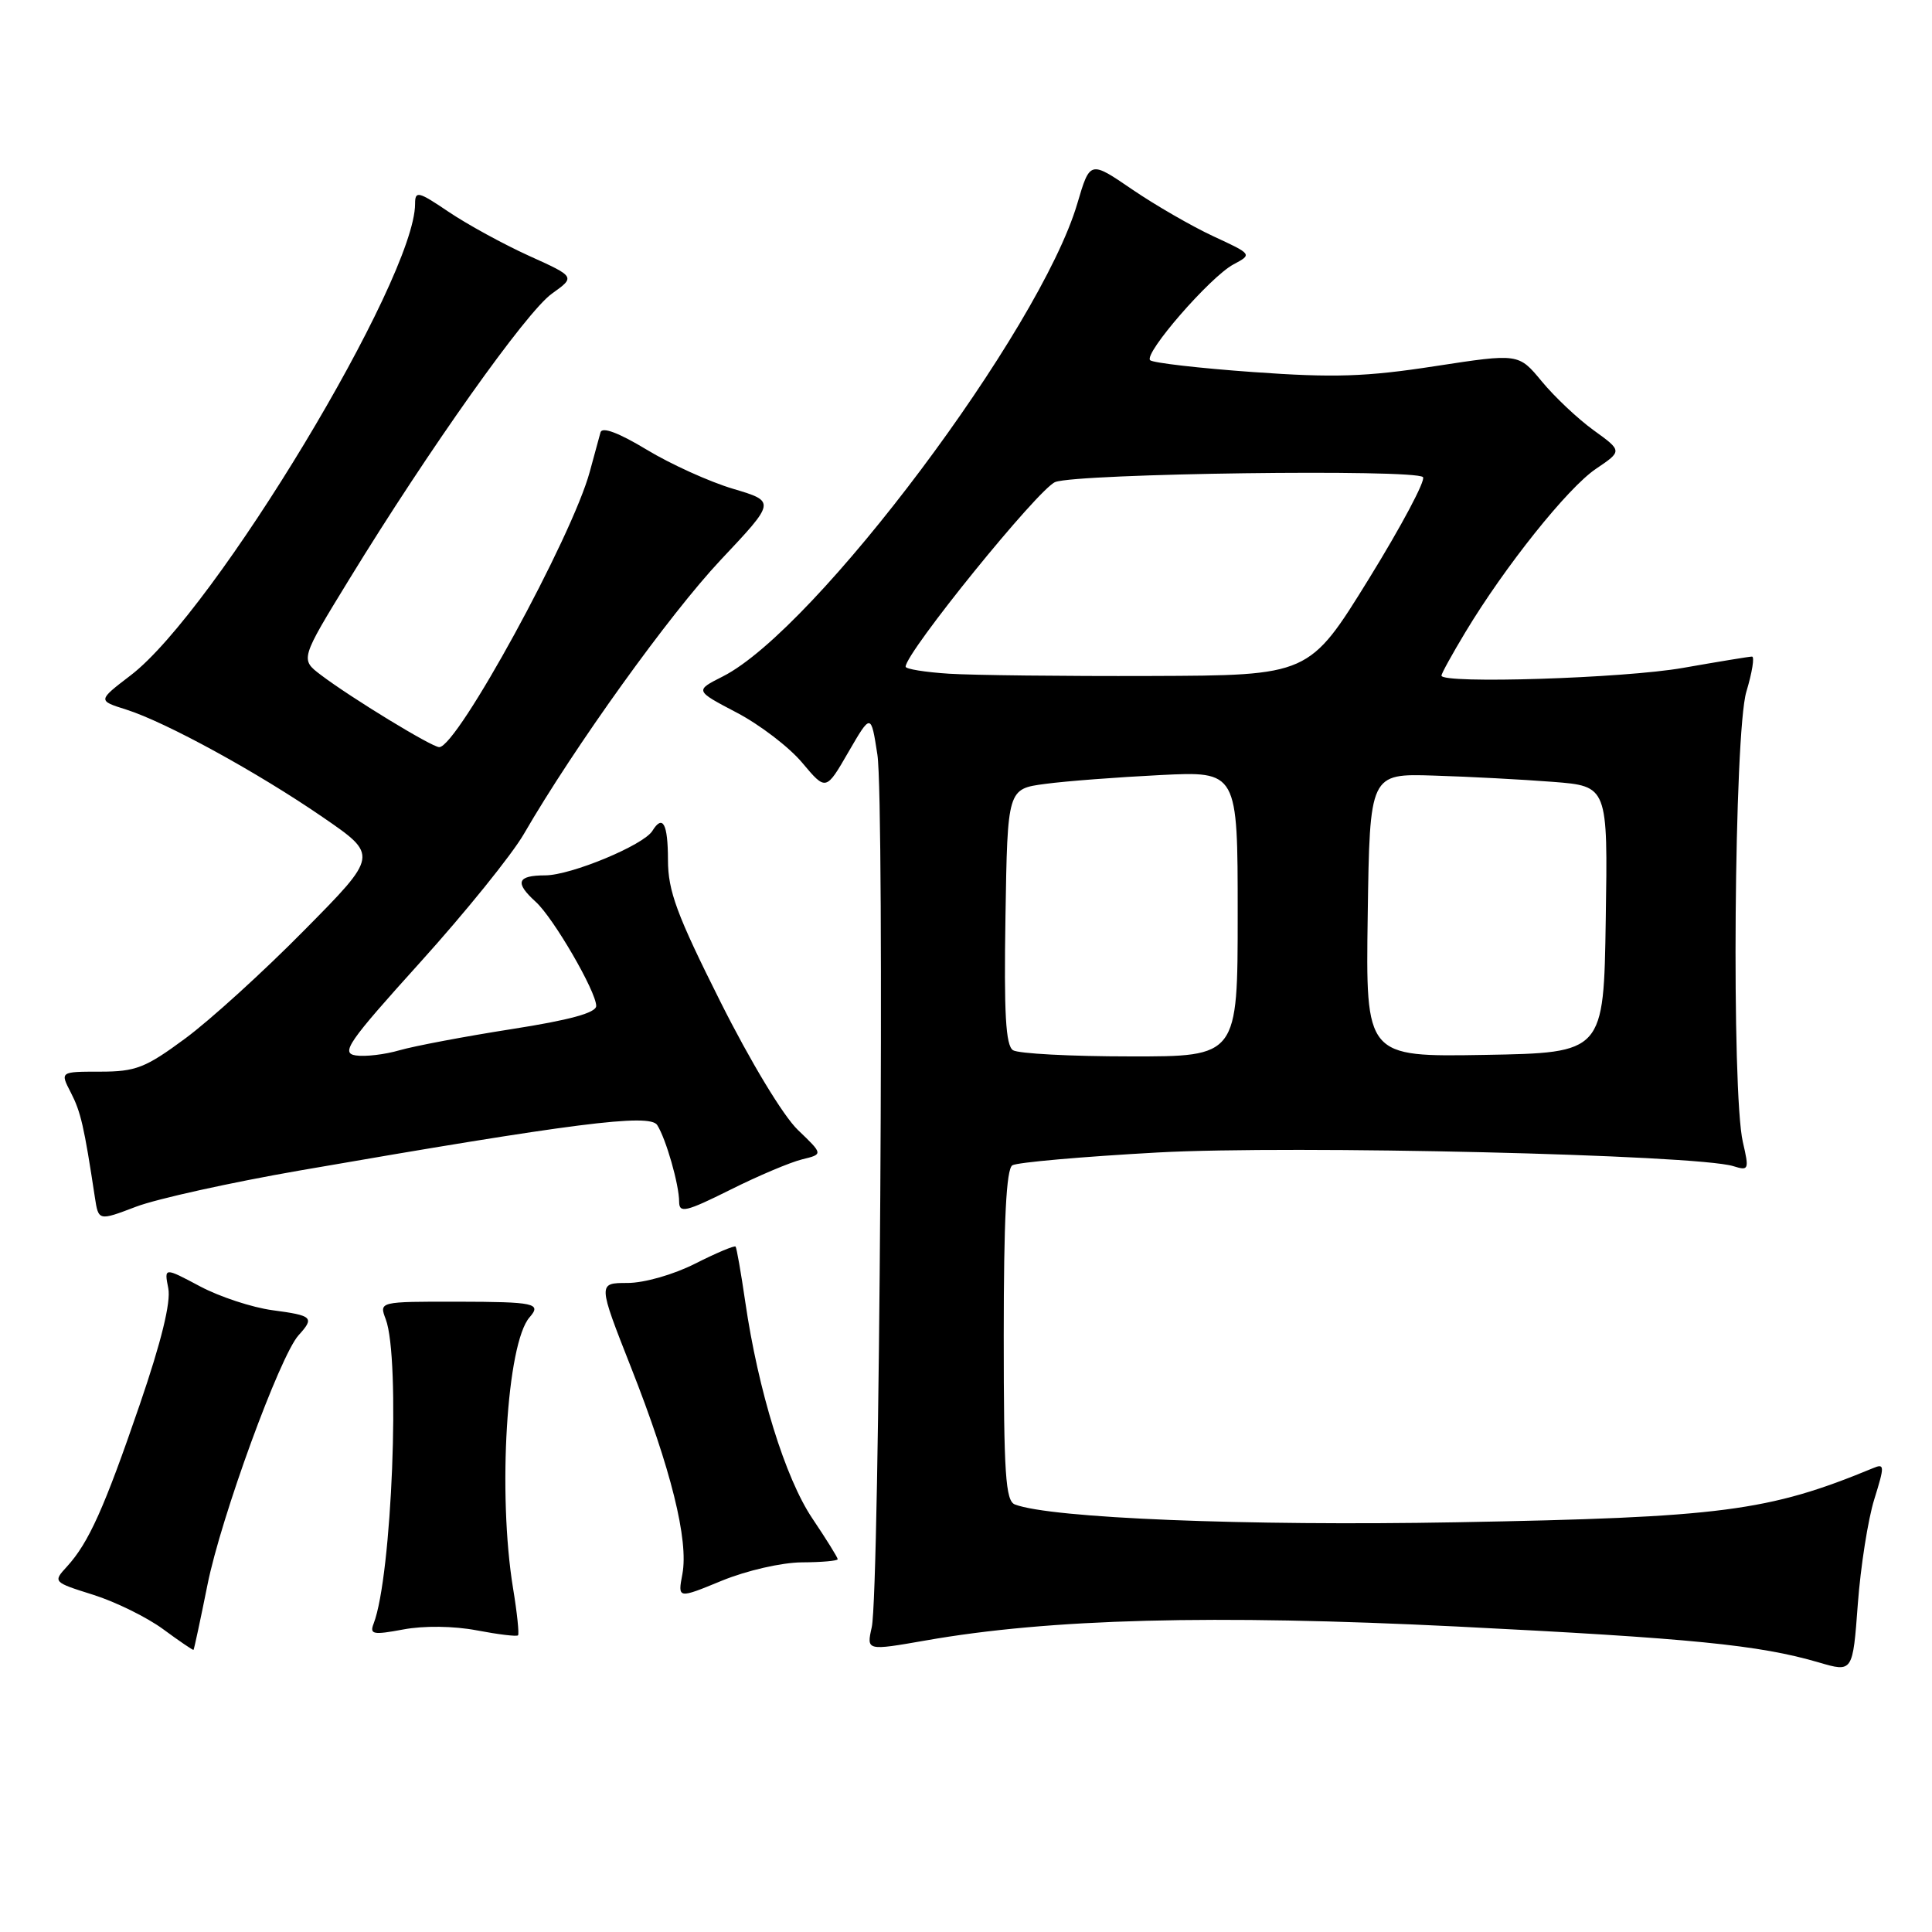 <?xml version="1.0" encoding="UTF-8" standalone="no"?>
<!DOCTYPE svg PUBLIC "-//W3C//DTD SVG 1.1//EN" "http://www.w3.org/Graphics/SVG/1.1/DTD/svg11.dtd" >
<svg xmlns="http://www.w3.org/2000/svg" xmlns:xlink="http://www.w3.org/1999/xlink" version="1.1" viewBox="0 0 256 256">
 <g >
 <path fill="currentColor"
d=" M 248.35 198.67 C 249.74 194.20 249.73 193.89 248.18 194.54 C 234.32 200.27 228.12 201.07 192.98 201.71 C 165.11 202.22 139.22 201.17 134.48 199.35 C 133.24 198.88 133.00 195.31 133.00 176.95 C 133.00 161.66 133.34 154.91 134.14 154.41 C 134.77 154.02 143.44 153.26 153.41 152.71 C 171.35 151.73 224.77 153.00 229.67 154.52 C 231.72 155.16 231.79 155.00 230.94 151.34 C 229.41 144.76 229.78 97.05 231.40 91.66 C 232.17 89.10 232.51 87.00 232.15 87.00 C 231.79 87.00 227.68 87.68 223.00 88.50 C 215.19 89.88 191.00 90.64 191.00 89.52 C 191.00 89.25 192.43 86.66 194.17 83.77 C 199.41 75.06 207.73 64.65 211.46 62.13 C 214.97 59.76 214.97 59.76 211.15 57.00 C 209.05 55.48 205.96 52.56 204.28 50.52 C 201.22 46.82 201.22 46.82 190.14 48.52 C 181.01 49.93 176.76 50.07 166.04 49.30 C 158.89 48.79 152.75 48.08 152.40 47.73 C 151.52 46.85 160.35 36.69 163.43 35.04 C 165.94 33.70 165.94 33.70 160.78 31.31 C 157.94 29.99 153.10 27.20 150.02 25.10 C 144.43 21.28 144.43 21.28 142.75 26.97 C 137.81 43.73 108.07 83.41 95.78 89.63 C 92.06 91.51 92.06 91.51 97.61 94.42 C 100.67 96.02 104.58 99.01 106.30 101.07 C 109.44 104.81 109.44 104.81 112.42 99.65 C 115.41 94.50 115.41 94.50 116.26 100.00 C 117.23 106.34 116.56 210.93 115.51 215.62 C 114.81 218.74 114.81 218.74 122.66 217.37 C 139.07 214.48 160.75 213.92 193.00 215.52 C 224.18 217.08 233.08 217.96 241.00 220.28 C 245.50 221.60 245.50 221.60 246.17 212.55 C 246.54 207.57 247.52 201.33 248.35 198.67 Z  M 27.49 210.00 C 29.27 201.08 37.09 179.66 39.56 176.93 C 41.70 174.57 41.44 174.32 36.11 173.61 C 33.42 173.25 29.09 171.83 26.49 170.44 C 21.75 167.92 21.75 167.92 22.30 170.71 C 22.66 172.55 21.37 177.80 18.52 186.11 C 13.81 199.85 11.76 204.41 8.88 207.57 C 7.00 209.62 7.02 209.64 12.36 211.32 C 15.31 212.25 19.47 214.30 21.61 215.87 C 23.75 217.45 25.57 218.68 25.64 218.62 C 25.72 218.55 26.55 214.68 27.49 210.00 Z  M 63.17 216.03 C 66.01 216.57 68.47 216.87 68.64 216.69 C 68.81 216.52 68.52 213.70 67.98 210.44 C 65.93 197.89 67.14 178.01 70.17 174.55 C 71.79 172.70 70.88 172.50 60.61 172.48 C 50.23 172.47 50.23 172.47 51.11 174.80 C 53.08 179.98 51.93 208.86 49.51 215.13 C 48.95 216.57 49.43 216.66 53.45 215.91 C 56.16 215.40 60.12 215.45 63.17 216.03 Z  M 106.25 207.02 C 108.86 207.01 111.00 206.82 111.00 206.60 C 111.00 206.38 109.49 203.95 107.64 201.20 C 104.05 195.87 100.46 184.26 98.75 172.50 C 98.19 168.65 97.61 165.36 97.47 165.18 C 97.32 165.01 94.92 166.02 92.13 167.43 C 89.25 168.89 85.37 170.00 83.14 170.00 C 79.21 170.00 79.21 170.00 83.63 181.23 C 88.91 194.62 91.26 204.08 90.42 208.57 C 89.80 211.86 89.80 211.86 95.65 209.45 C 98.95 208.10 103.57 207.04 106.25 207.02 Z  M 39.76 155.09 C 75.97 148.81 86.08 147.52 87.08 149.07 C 88.25 150.90 89.99 156.97 89.99 159.26 C 90.00 160.79 90.91 160.57 96.75 157.66 C 100.46 155.80 104.76 153.99 106.29 153.62 C 109.08 152.94 109.08 152.94 105.72 149.72 C 103.78 147.86 99.43 140.66 95.44 132.70 C 89.68 121.21 88.51 118.06 88.51 113.95 C 88.50 109.13 87.82 107.87 86.44 110.10 C 85.27 111.99 75.66 115.98 72.25 115.99 C 68.51 116.00 68.17 116.94 70.98 119.49 C 73.32 121.60 79.00 131.38 79.00 133.29 C 79.00 134.20 75.52 135.16 67.75 136.37 C 61.56 137.34 54.91 138.60 52.96 139.16 C 51.01 139.73 48.39 140.04 47.14 139.85 C 45.12 139.54 46.11 138.11 55.69 127.50 C 61.65 120.90 67.83 113.25 69.42 110.50 C 76.09 98.98 88.71 81.41 95.50 74.19 C 102.79 66.45 102.79 66.45 97.14 64.77 C 94.04 63.85 88.89 61.52 85.70 59.59 C 81.96 57.33 79.78 56.52 79.57 57.29 C 79.38 57.96 78.74 60.30 78.15 62.50 C 75.81 71.15 60.59 99.00 58.20 99.00 C 57.23 99.00 46.52 92.47 42.51 89.43 C 39.78 87.36 39.78 87.36 46.30 76.72 C 56.79 59.59 69.75 41.31 73.13 38.91 C 76.25 36.68 76.25 36.68 70.08 33.89 C 66.69 32.35 61.91 29.73 59.46 28.08 C 55.41 25.34 55.00 25.25 55.00 27.01 C 55.00 36.95 28.43 81.00 17.32 89.48 C 12.94 92.83 12.94 92.83 16.72 94.02 C 21.98 95.69 34.12 102.33 42.81 108.31 C 50.13 113.34 50.13 113.34 40.31 123.27 C 34.92 128.74 27.82 135.19 24.55 137.60 C 19.27 141.50 18.00 142.00 13.27 142.00 C 7.95 142.00 7.95 142.00 9.39 144.78 C 10.70 147.33 11.14 149.21 12.57 158.64 C 13.05 161.79 13.05 161.79 18.04 159.89 C 20.78 158.85 30.55 156.69 39.76 155.09 Z  M 134.23 139.16 C 133.26 138.54 133.02 134.30 133.23 121.44 C 133.50 104.53 133.50 104.53 138.50 103.87 C 141.25 103.50 148.11 102.98 153.75 102.70 C 164.00 102.19 164.00 102.19 164.00 121.09 C 164.00 140.00 164.00 140.00 149.75 139.98 C 141.91 139.98 134.93 139.61 134.23 139.16 Z  M 181.23 121.28 C 181.50 102.50 181.50 102.50 190.00 102.77 C 194.68 102.91 201.77 103.29 205.77 103.60 C 213.05 104.17 213.05 104.17 212.77 121.84 C 212.50 139.50 212.50 139.50 196.73 139.78 C 180.96 140.05 180.96 140.05 181.23 121.28 Z  M 125.75 89.27 C 122.59 89.07 120.00 88.65 120.00 88.34 C 120.00 86.47 137.63 64.71 139.83 63.87 C 142.83 62.73 187.46 62.13 188.55 63.22 C 188.94 63.61 185.71 69.69 181.37 76.72 C 173.47 89.50 173.47 89.50 152.48 89.57 C 140.94 89.61 128.91 89.47 125.75 89.27 Z "/>
</g>
</svg>